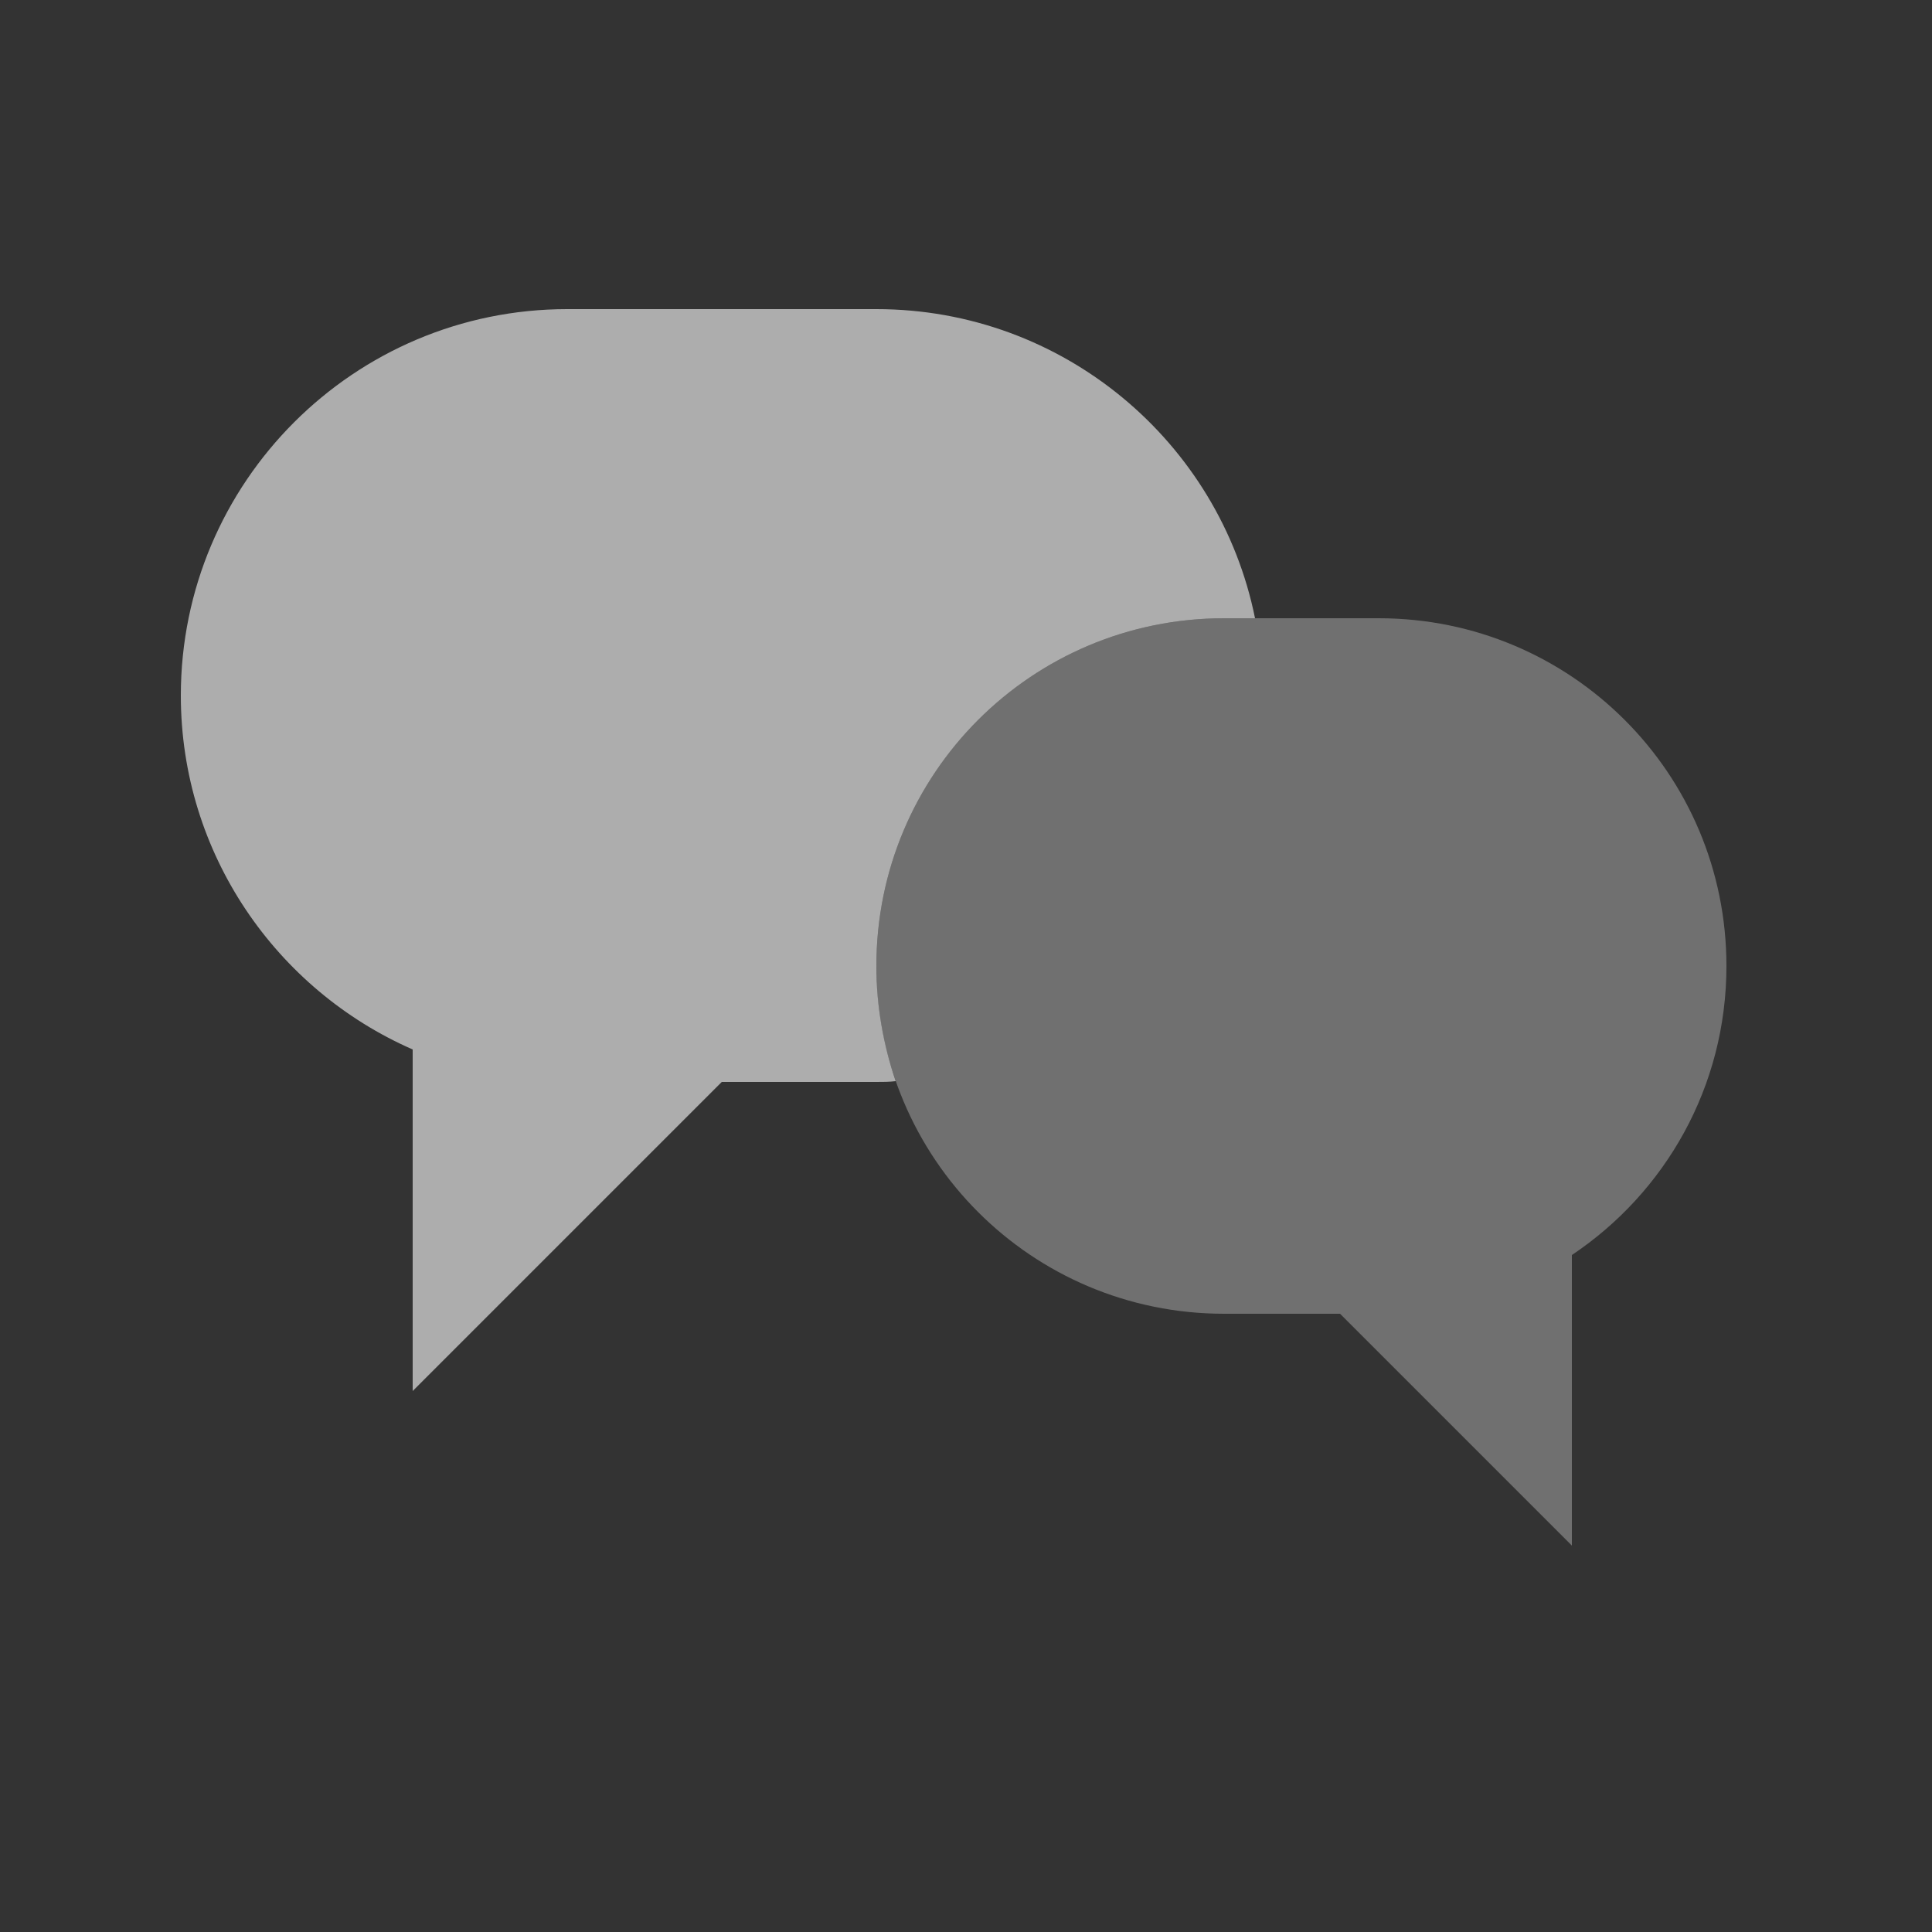 <svg width="35" height="35" viewBox="0 0 25 25" fill="none" xmlns="http://www.w3.org/2000/svg">
<rect x="0" y="0" width="25" height="25" fill="#333333" stroke="none"/>
<path d="M16.24 8H15.84C13.35 8 11.34 10.01 11.34 12.5C11.34 13.02 11.43 13.52 11.59 13.99C11.51 14 11.42 14 11.34 14H9.34L5.34 18V13.58C3.58 12.81 2.34 11.05 2.34 9C2.34 6.24 4.58 4 7.34 4H11.34C13.76 4 15.78 5.72 16.24 8Z" fill="white" fill-opacity="0.6"/>
<path d="M22.34 12.5C22.34 10.01 20.33 8 17.84 8H15.84C13.35 8 11.34 10.01 11.34 12.5C11.34 14.99 13.35 17 15.84 17H17.34L20.34 20V16.24C21.55 15.43 22.34 14.06 22.34 12.5Z" fill="white" fill-opacity="0.3"/>
</svg>
